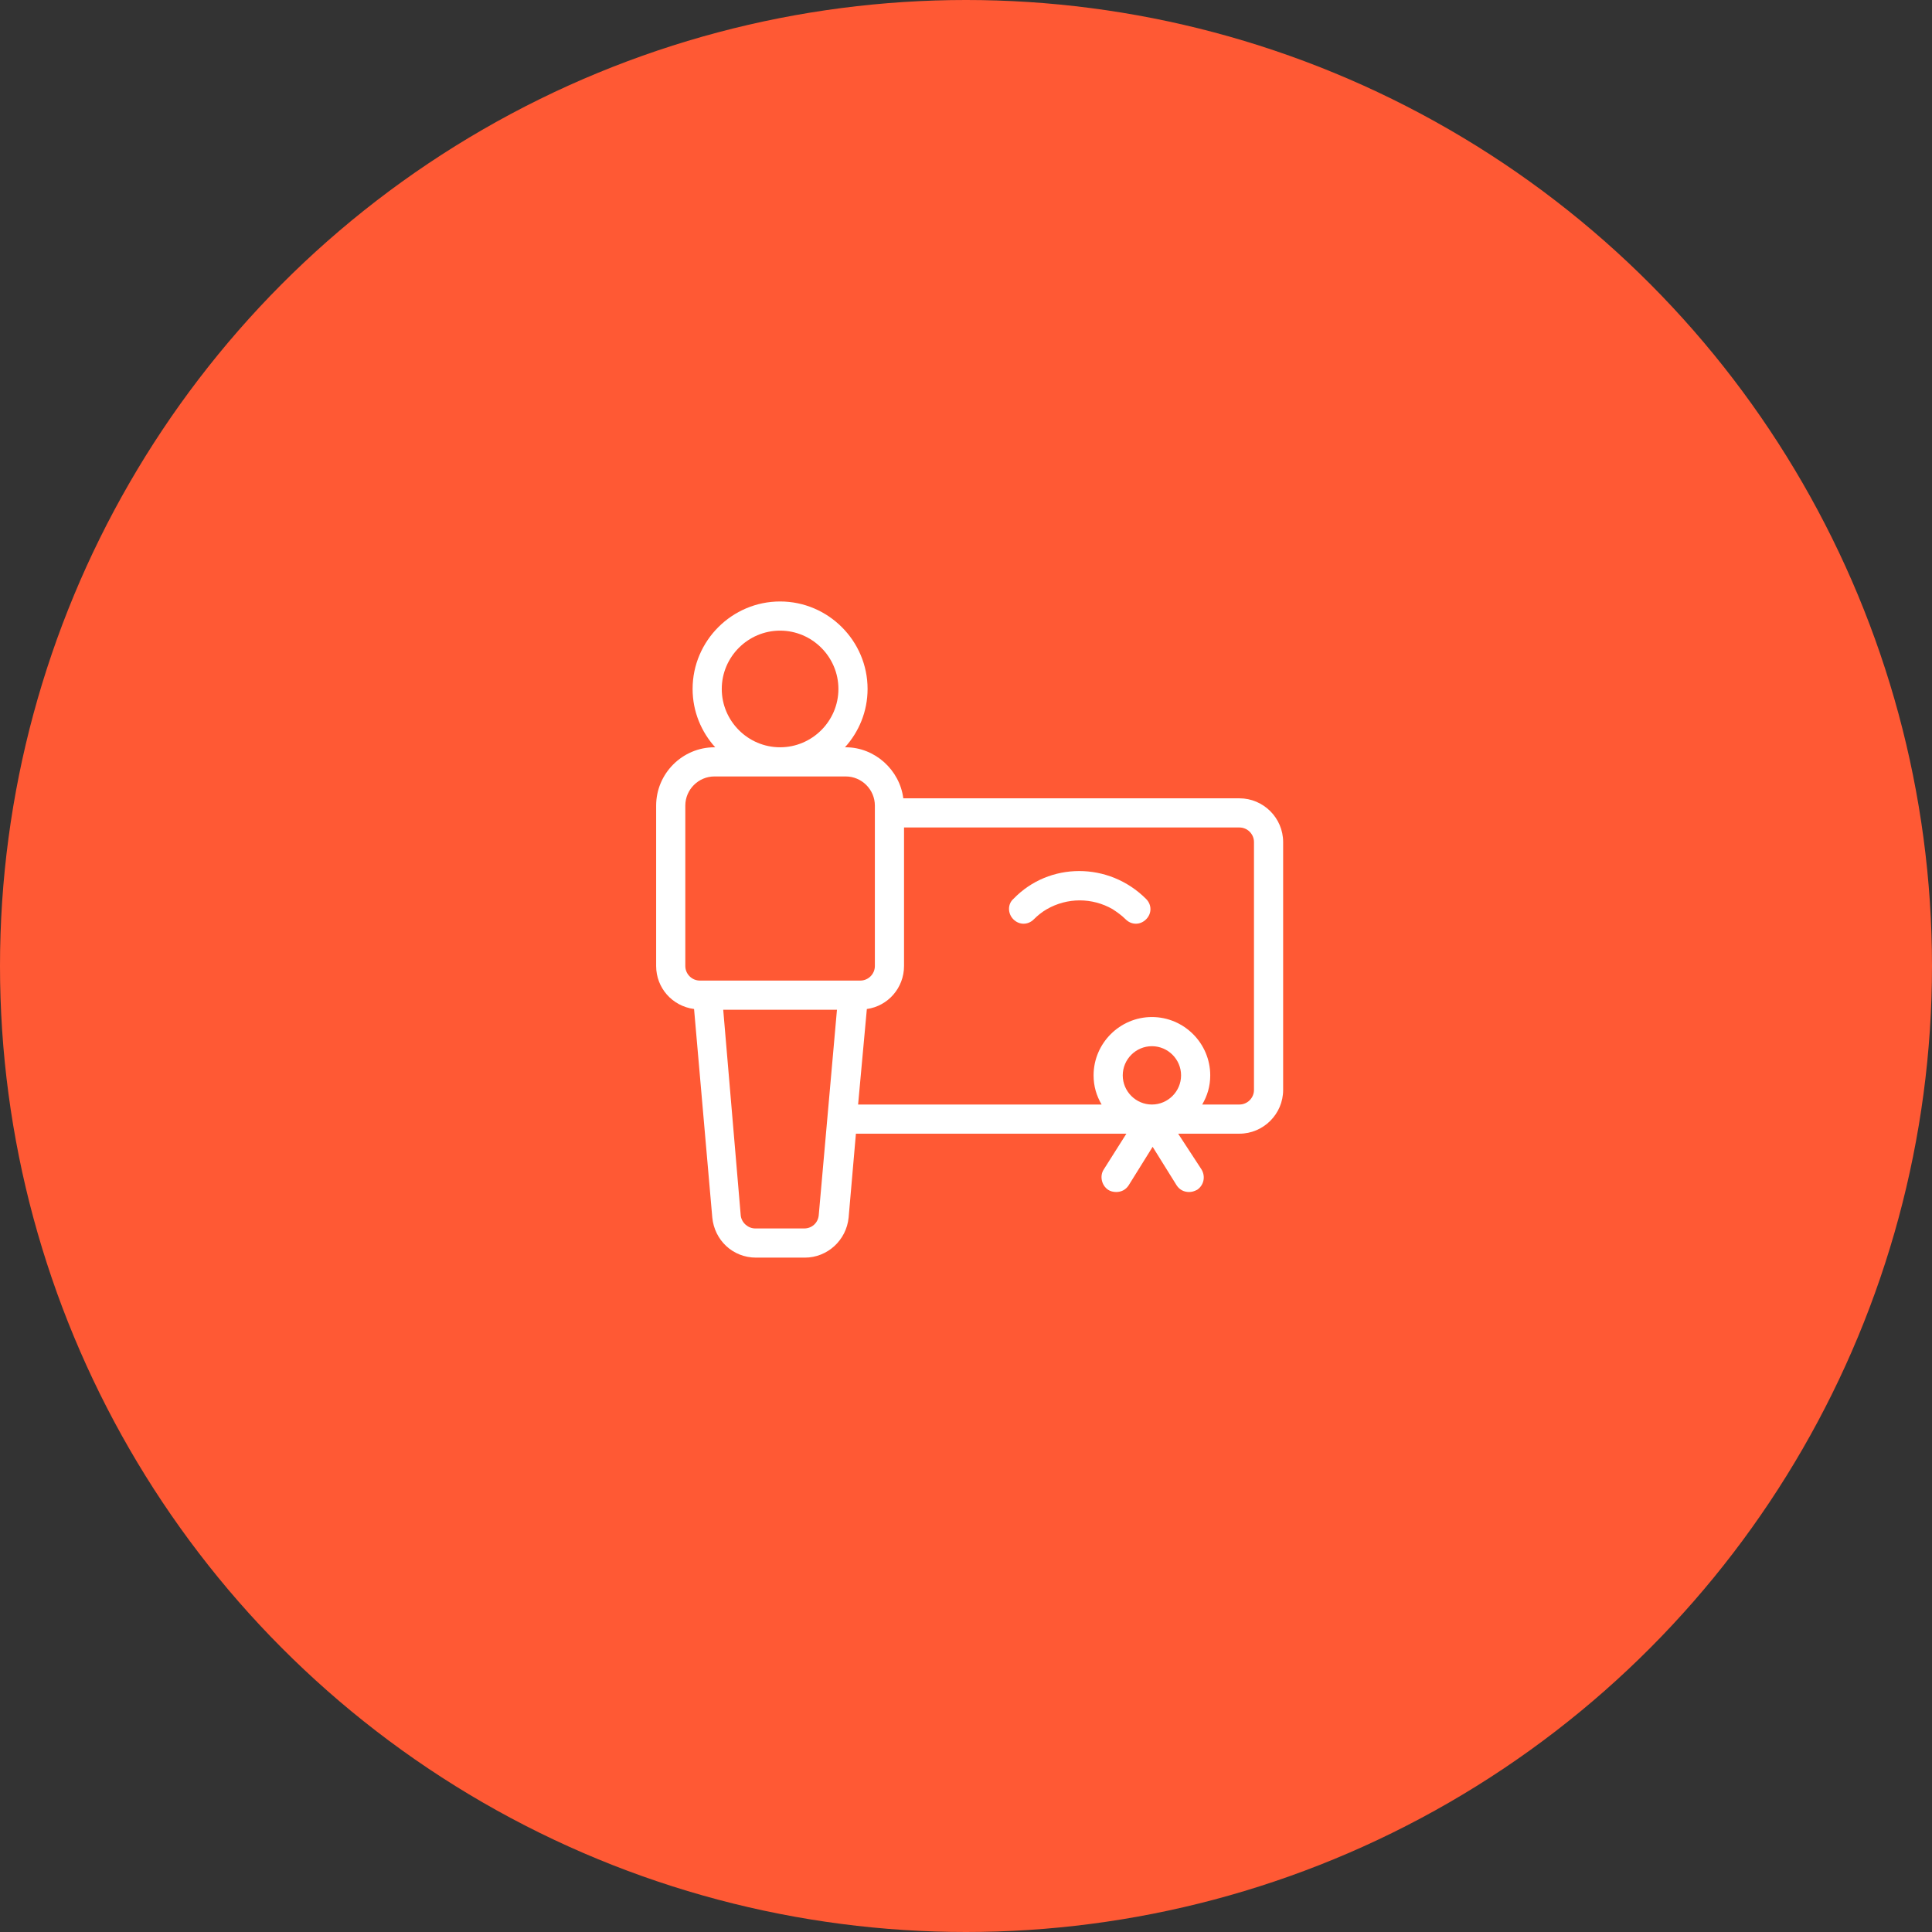 <svg width="106" height="106" viewBox="0 0 106 106" fill="none" xmlns="http://www.w3.org/2000/svg">
<rect x="0" y="0" width="106" height="106" fill="#333333" stroke="none"/>
<circle cx="53" cy="53" r="53" fill="#FF5934"/>
<path d="M68 43.8H49.56C49.36 42.24 48 41 46.4 41H46.36C47.12 40.16 47.6 39.04 47.6 37.8C47.6 35.16 45.44 33 42.8 33C40.16 33 38 35.16 38 37.8C38 39.04 38.48 40.16 39.24 41H39.2C37.44 41 36 42.44 36 44.2V53C36 54.2 36.88 55.2 38.08 55.36L39.08 66.8C39.2 68.04 40.2 69 41.48 69H44.16C45.4 69 46.44 68.04 46.56 66.8L46.96 62.2H61.8L60.56 64.16C60.32 64.52 60.44 65.04 60.8 65.28C60.92 65.36 61.08 65.4 61.24 65.4C61.52 65.4 61.76 65.28 61.92 65.04L63.24 62.92L64.56 65.04C64.72 65.28 64.96 65.4 65.24 65.4C65.4 65.4 65.52 65.36 65.68 65.28C66.04 65.04 66.16 64.56 65.92 64.16L64.64 62.2H68C69.32 62.2 70.4 61.12 70.4 59.8V46.2C70.4 44.88 69.32 43.8 68 43.8ZM42.8 34.6C44.56 34.6 46 36.04 46 37.8C46 39.56 44.56 41 42.8 41C41.04 41 39.6 39.56 39.6 37.8C39.6 36.04 41.04 34.6 42.8 34.6ZM44.92 66.68C44.88 67.08 44.56 67.4 44.12 67.4H41.44C41.04 67.4 40.68 67.08 40.64 66.68L39.68 55.4H45.92L44.92 66.68ZM38.4 53.8C37.96 53.8 37.6 53.44 37.6 53V44.2C37.6 43.32 38.32 42.6 39.2 42.6H46.4C47.28 42.6 48 43.32 48 44.2V53C48 53.44 47.64 53.8 47.2 53.8H38.4ZM63.2 60.6C62.32 60.6 61.6 59.88 61.6 59C61.6 58.12 62.32 57.4 63.2 57.4C64.08 57.4 64.8 58.12 64.8 59C64.8 59.88 64.08 60.6 63.2 60.6ZM68.8 59.8C68.8 60.24 68.44 60.6 68 60.6H65.96C66.24 60.12 66.4 59.6 66.4 59C66.4 57.24 64.96 55.8 63.2 55.8C61.44 55.8 60 57.24 60 59C60 59.6 60.16 60.12 60.44 60.6H47.08L47.56 55.36C48.72 55.2 49.6 54.2 49.6 53V45.4H68C68.44 45.4 68.8 45.76 68.8 46.2V59.8ZM62.88 49.32C63.2 49.64 63.2 50.12 62.88 50.44C62.72 50.6 62.52 50.68 62.32 50.68C62.12 50.68 61.92 50.6 61.76 50.44C61.52 50.2 61.28 50.04 61.04 49.88C59.92 49.24 58.56 49.24 57.44 49.88C57.16 50.04 56.92 50.24 56.72 50.44C56.4 50.76 55.92 50.76 55.6 50.44C55.28 50.12 55.28 49.6 55.6 49.32C57.56 47.28 60.84 47.28 62.88 49.32Z" fill="white"/>
</svg>
